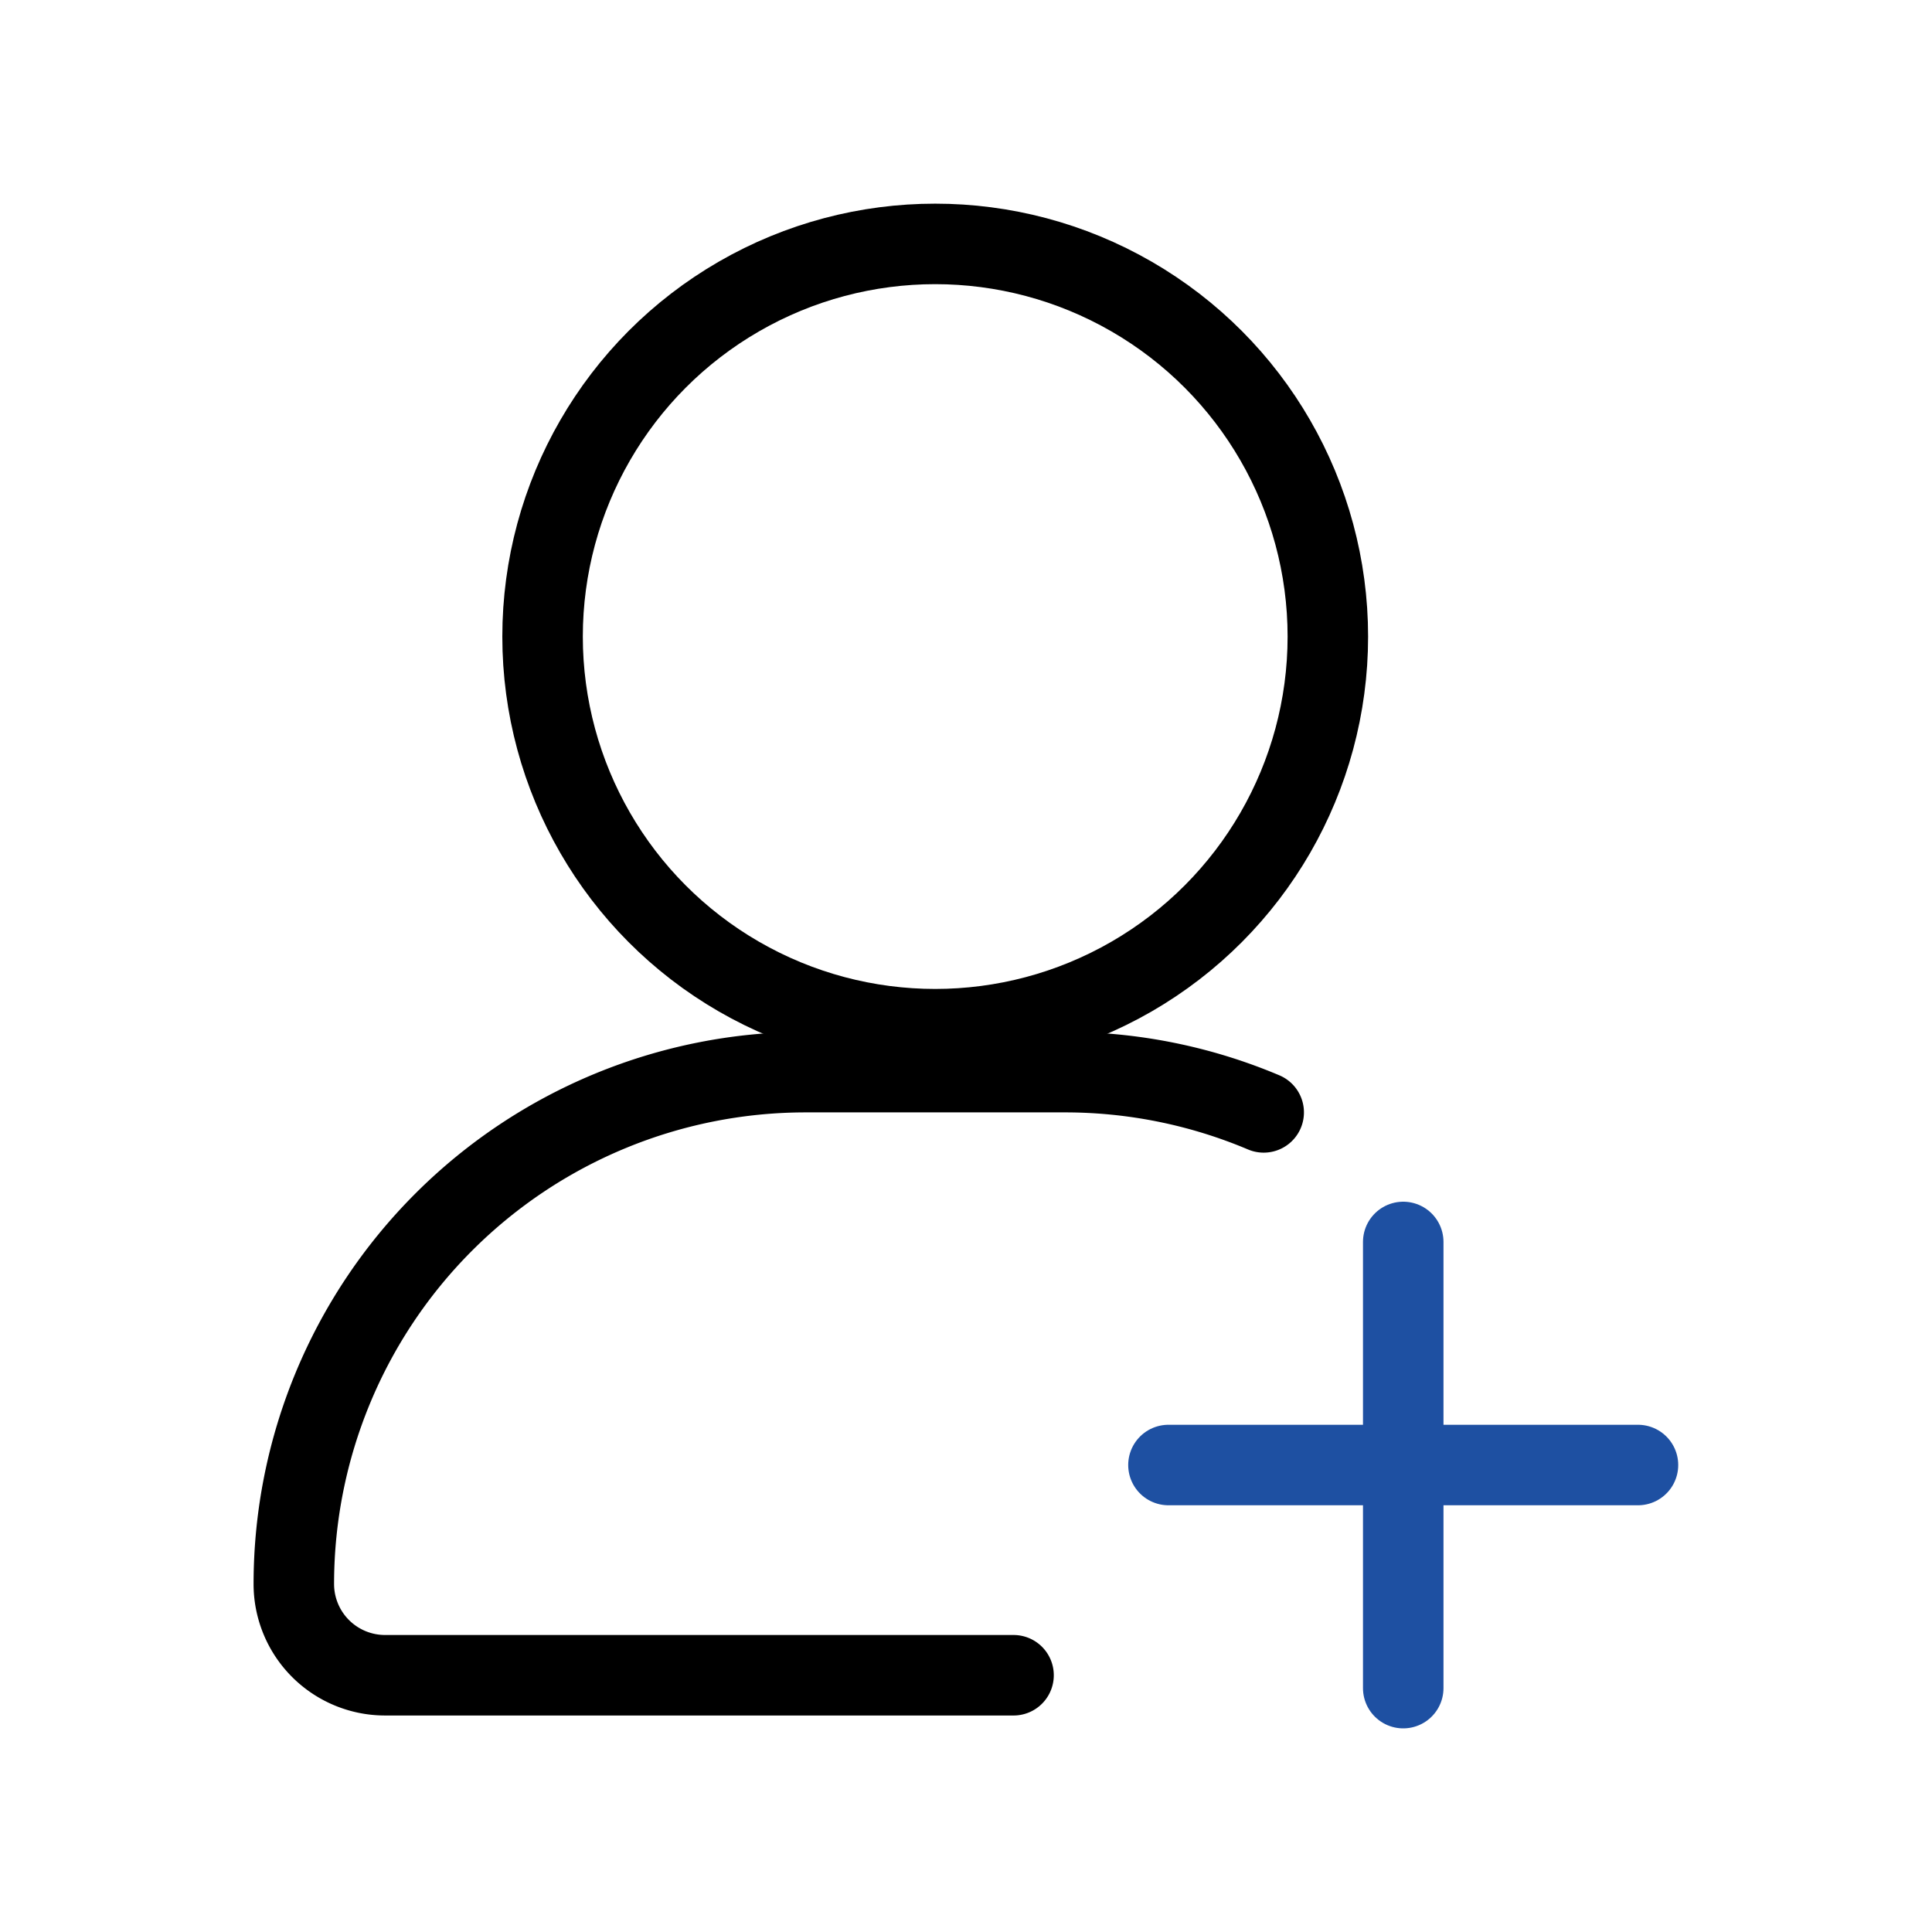 <svg xmlns="http://www.w3.org/2000/svg" xmlns:xlink="http://www.w3.org/1999/xlink" width="48" height="48" viewBox="0 0 48 48">
  <defs>
    <style>
      .cls-1, .cls-4, .cls-5, .cls-6 {
        fill: none;
      }

      .cls-2 {
        opacity: 0.2;
      }

      .cls-3 {
        clip-path: url(#clip-path);
      }

      .cls-4, .cls-5 {
        stroke: #000;
      }

      .cls-4, .cls-5, .cls-6 {
        stroke-miterlimit: 10;
        stroke-width: 2px;
      }

      .cls-5, .cls-6 {
        stroke-linecap: round;
      }

      .cls-6 {
        stroke: #1e50a2;
      }
    </style>
    <clipPath id="clip-path">
      <rect id="矩形_683" data-name="矩形 683" class="cls-1" width="48" height="48" transform="translate(288.134 144.1)"/>
    </clipPath>
  </defs>
  <g id="addMembers" transform="translate(-288.134 -144.1)">
    <g id="组_1426" data-name="组 1426" class="cls-2">
      <g id="组_1425" data-name="组 1425">
        <g id="组_1424" data-name="组 1424" class="cls-3">
          <rect id="矩形_682" data-name="矩形 682" class="cls-1" width="47" height="47" transform="translate(288.634 144.6)"/>
          <path id="路径_1125" data-name="路径 1125" class="cls-1" d="M335.134,191.1h-46v-46h46Zm1-47h-48v48h48Z"/>
        </g>
      </g>
    </g>
    <g id="组_1428" data-name="组 1428">
      <circle id="椭圆_88" data-name="椭圆 88" class="cls-4" cx="9.755" cy="9.755" r="9.755" transform="translate(301.614 150.16)"/>
      <path id="路径_1126" data-name="路径 1126" class="cls-5" d="M313.315,185.721H297.7a2.267,2.267,0,0,1-2.266-2.266h0a12.718,12.718,0,0,1,12.718-12.718h6.427a12.675,12.675,0,0,1,4.951,1"/>
      <g id="组_1427" data-name="组 1427">
        <line id="直线_101" data-name="直线 101" class="cls-6" x2="11.665" transform="translate(317.164 180.498)"/>
        <line id="直线_102" data-name="直线 102" class="cls-6" y2="11.085" transform="translate(322.997 174.956)"/>
      </g>
    </g>
  </g>
</svg>

